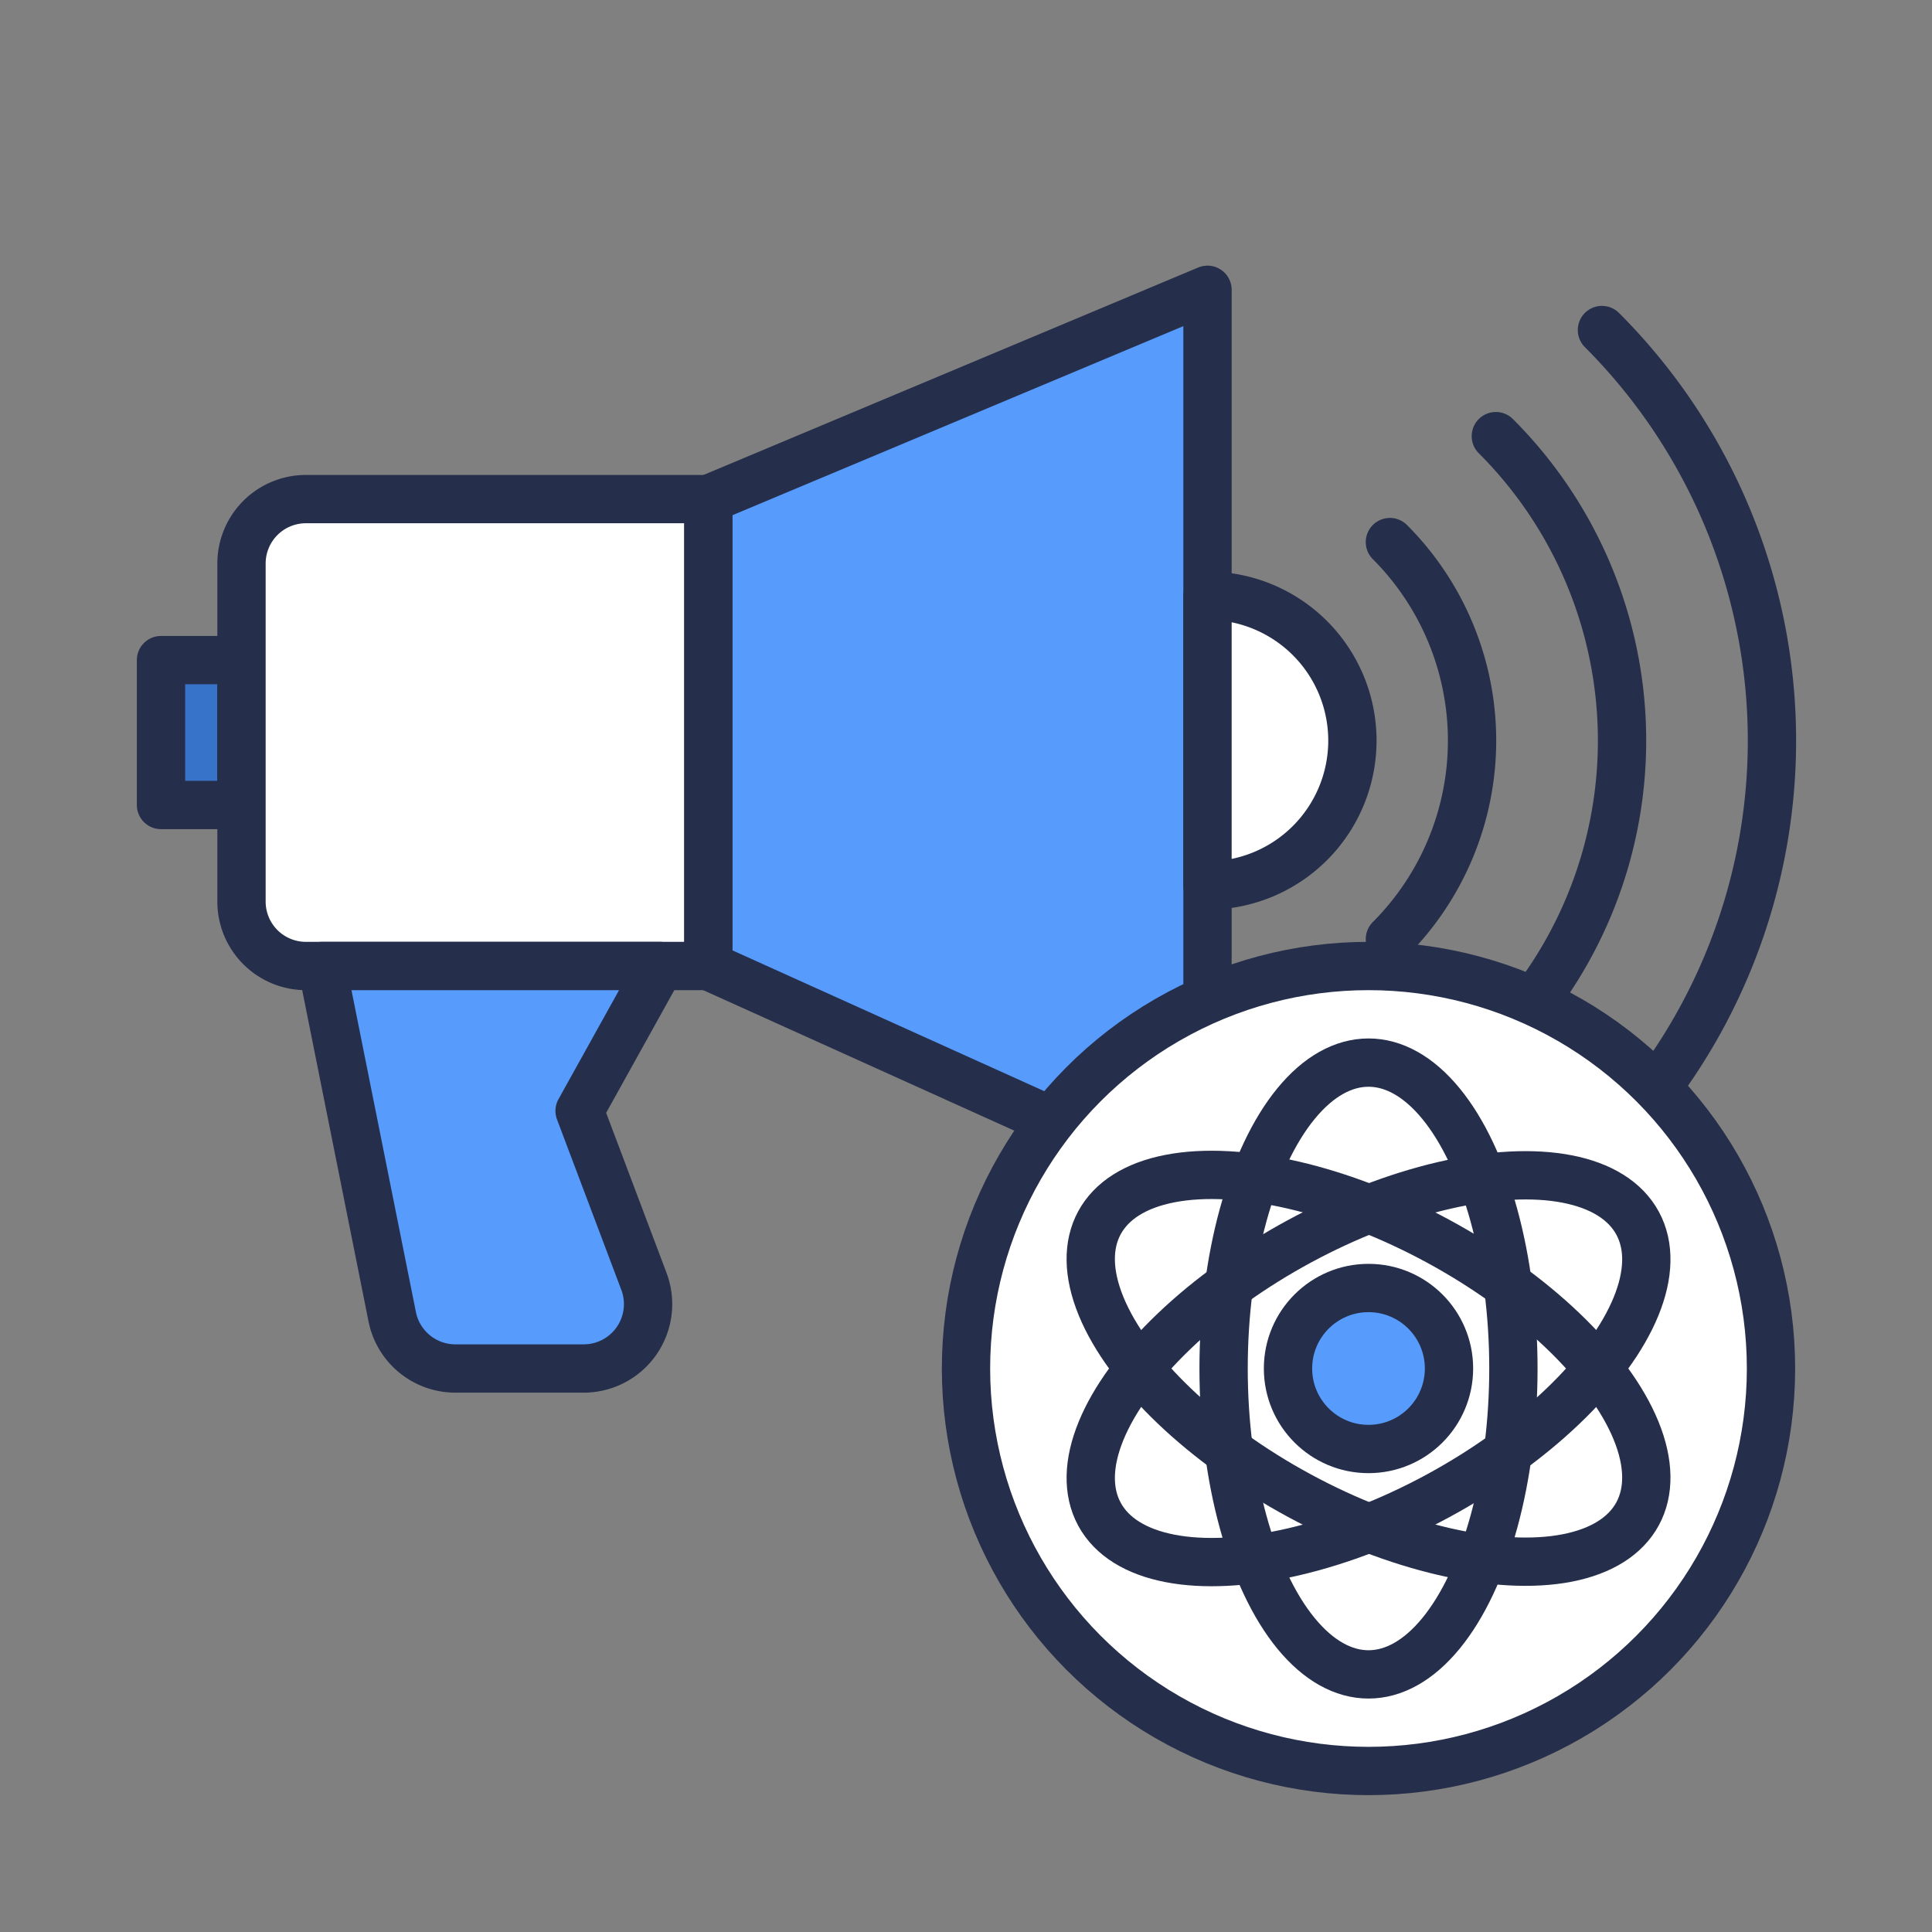 <svg id="Layer_1" data-name="Layer 1" xmlns="http://www.w3.org/2000/svg" viewBox="0 0 120 120"><rect x="0" y="0" width="120" height="120" fill="#808080" stroke="none"/><defs><style>.cls-2,.cls-3,.cls-4{stroke:#252e4a;stroke-linecap:round;stroke-linejoin:round;stroke-width:3px}.cls-2{fill:#fff}.cls-3{fill:#579bfc}.cls-4{fill:none}</style></defs><path stroke="#252e4a" stroke-linecap="round" stroke-linejoin="round" stroke-width="3" fill="#3773c8" d="M10 41h5v9h-5z"/><path class="cls-2" d="M19 31h25v29H19a4 4 0 0 1-4-4V35a4 4 0 0 1 4-4z"/><path class="cls-3" d="M44 31l31-13v56L44 60V31zM41 60l-5 9 4 10.6a4 4 0 0 1-3.77 5.4h-7.95a4 4 0 0 1-3.92-3.22L20 60z"/><path class="cls-2" d="M75 55a9 9 0 0 0 0-18z"/><path class="cls-4" d="M86.33 33.67a17.45 17.45 0 0 1 0 24.66M92.91 27.09a26.73 26.73 0 0 1 0 37.82M99.5 20.5a36.07 36.07 0 0 1 0 51"/><circle class="cls-2" cx="85" cy="85" r="25"/><ellipse class="cls-4" cx="85" cy="85" rx="9" ry="19"/><ellipse class="cls-4" cx="85" cy="85" rx="9" ry="19" transform="rotate(-61.61 84.99 84.992)"/><ellipse class="cls-4" cx="85" cy="85" rx="19" ry="9" transform="rotate(-28.39 85.025 85.002)"/><circle class="cls-3" cx="85" cy="85" r="5"/></svg>